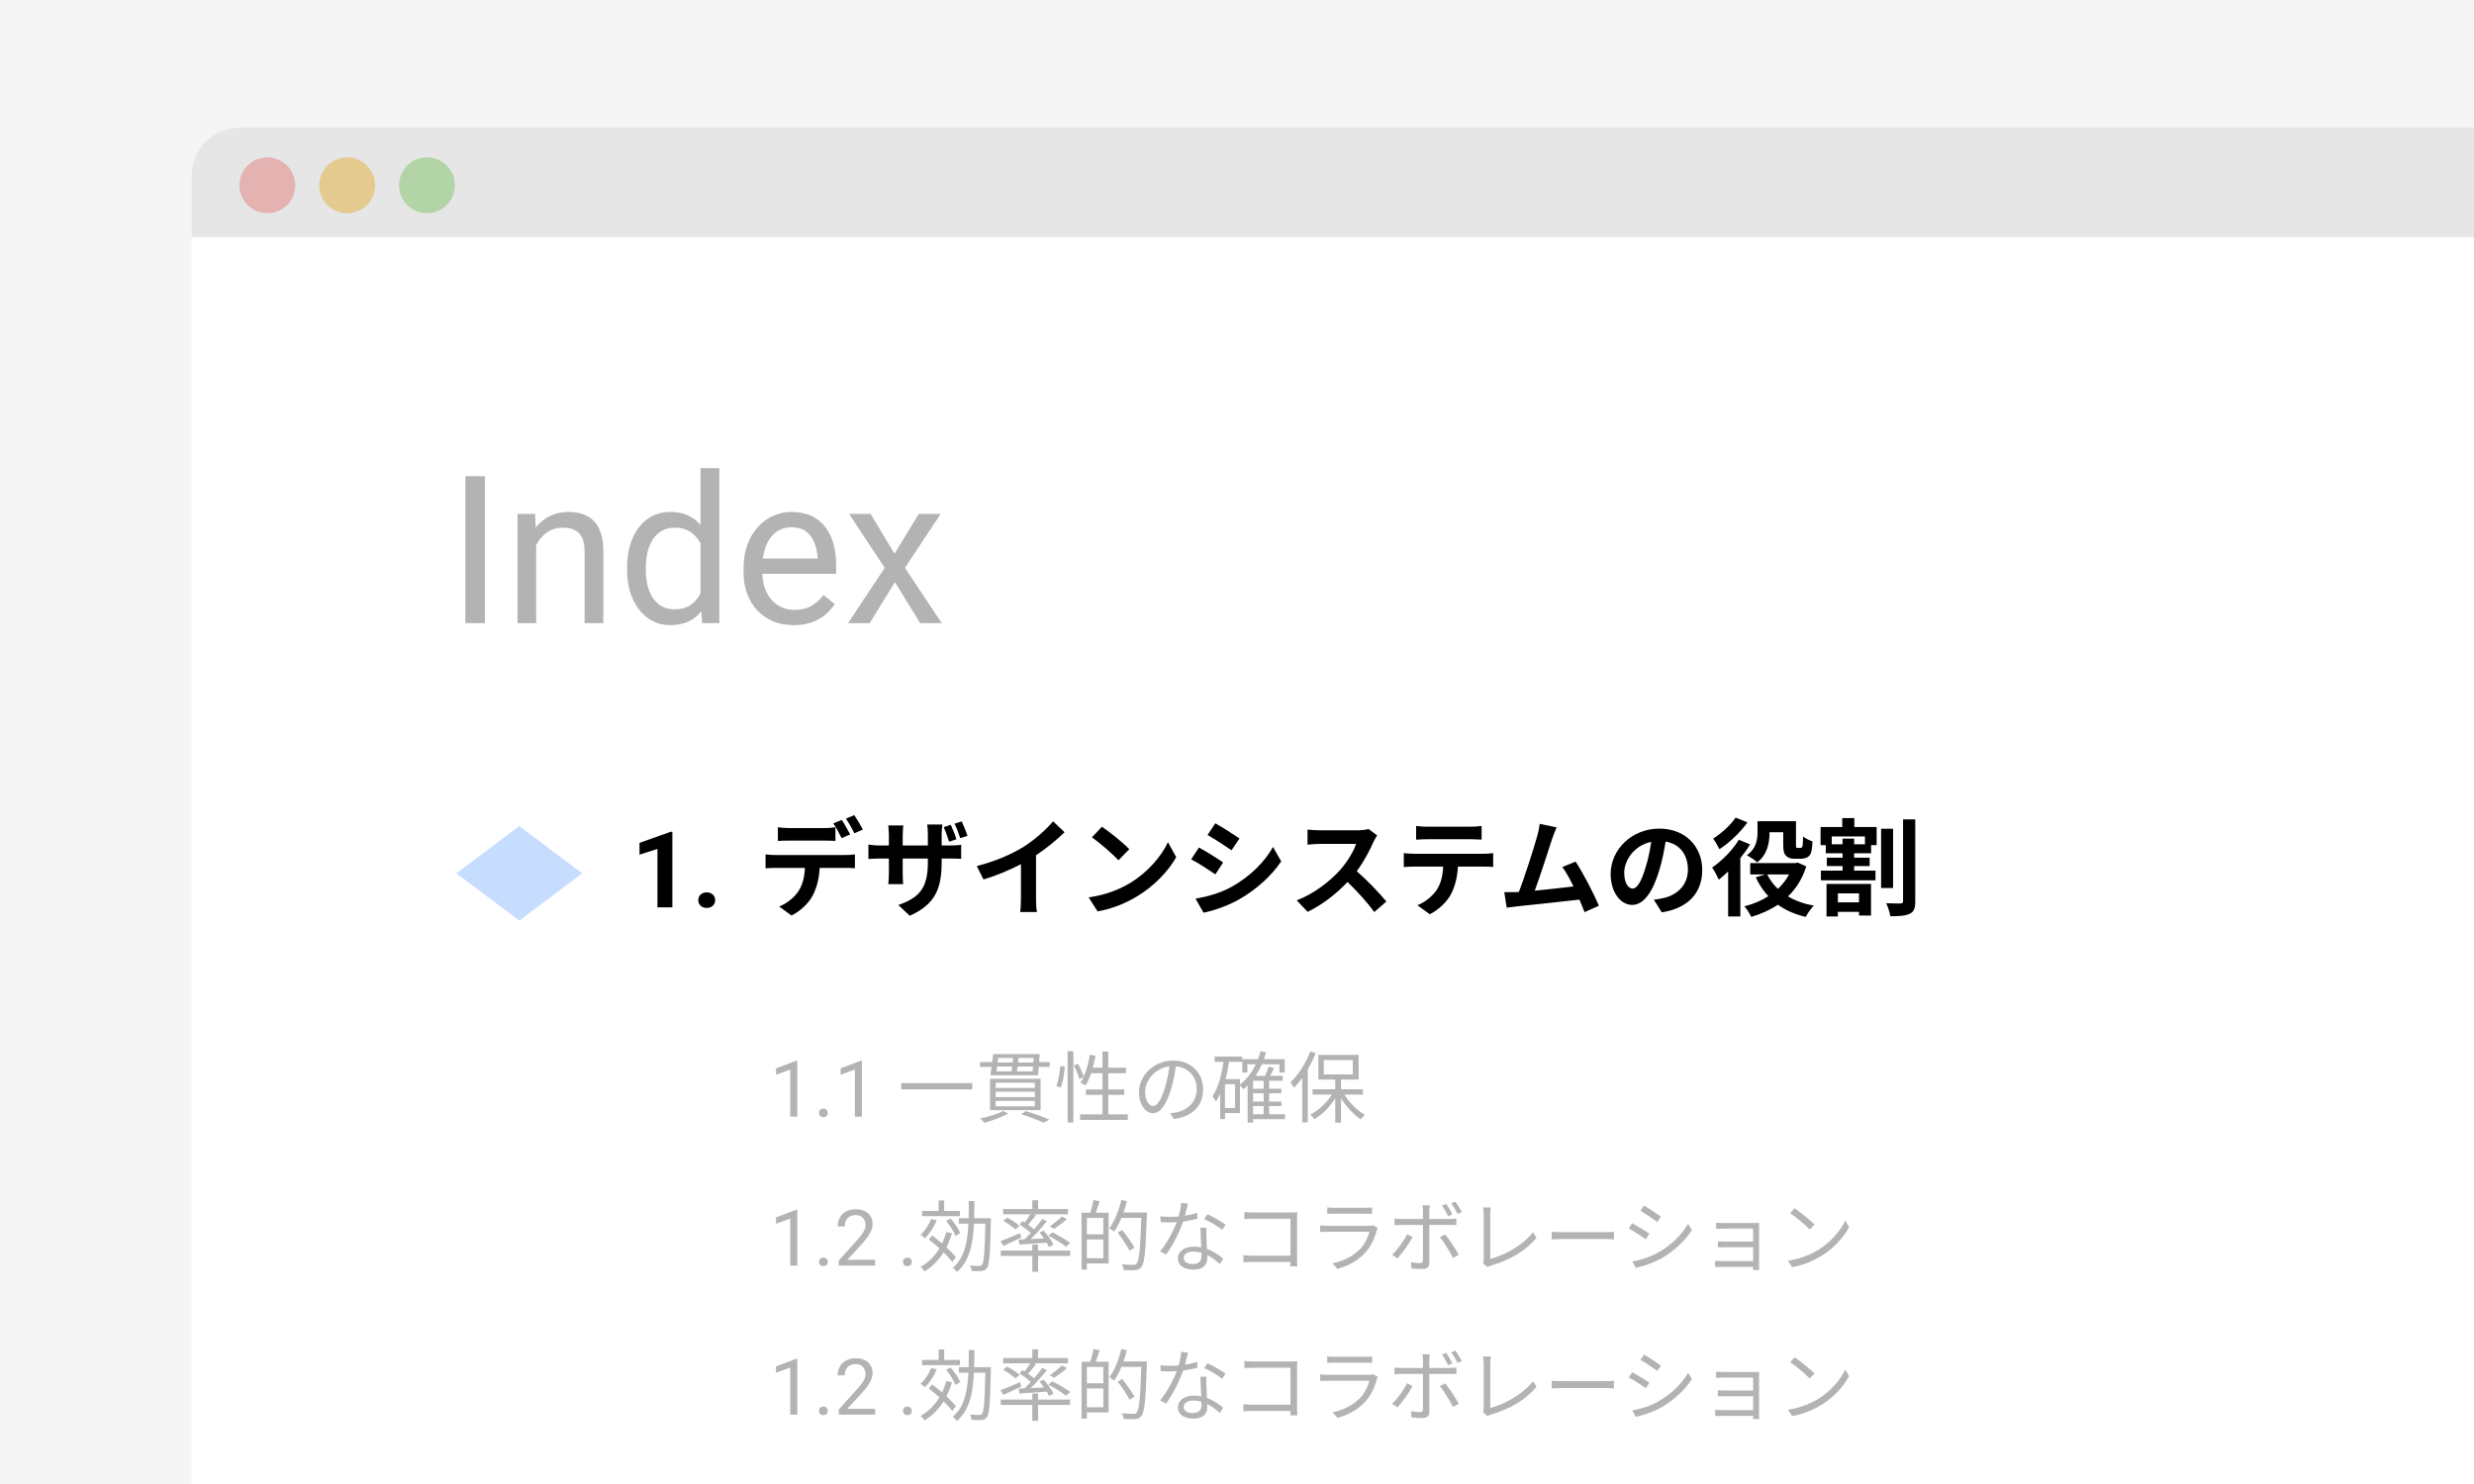 <svg width="310" height="186" viewBox="0 0 310 186" fill="none" xmlns="http://www.w3.org/2000/svg">
<rect x="0" y="0" width="310" height="186" fill="#333333" stroke="none"/>
<g clip-path="url(#clip0_89_37743)">
<rect width="310" height="186" fill="#F5F5F5"/>
<rect width="310" height="186" fill="#F5F5F5"/>
<g clip-path="url(#clip1_89_37743)">
<path d="M24 22C24 18.686 26.686 16 30 16H680C683.314 16 686 18.686 686 22V336.457C686 339.771 683.314 342.457 680 342.457H30C26.686 342.457 24 339.771 24 336.457V22Z" fill="white"/>
<rect x="24" y="15.727" width="295" height="14" fill="#E6E6E6"/>
<circle cx="33.5" cy="23.227" r="3.5" fill="#E5B2B2"/>
<circle cx="43.5" cy="23.227" r="3.5" fill="#E4CA8E"/>
<circle cx="53.5" cy="23.227" r="3.5" fill="#B3D4A6"/>
<g opacity="0.3">
<path d="M60.755 59.687V78.1H58.314V59.687H60.755ZM67.18 67.338V78.1H64.84V64.417H67.053L67.18 67.338ZM66.623 70.74L65.649 70.702C65.658 69.766 65.797 68.902 66.067 68.109C66.336 67.308 66.716 66.613 67.205 66.023C67.694 65.433 68.275 64.977 68.95 64.657C69.633 64.328 70.388 64.164 71.214 64.164C71.888 64.164 72.495 64.256 73.035 64.442C73.574 64.619 74.034 64.906 74.413 65.302C74.801 65.698 75.096 66.212 75.299 66.845C75.501 67.469 75.602 68.232 75.602 69.134V78.1H73.25V69.108C73.25 68.392 73.144 67.819 72.934 67.388C72.723 66.95 72.415 66.634 72.01 66.44C71.606 66.238 71.108 66.136 70.518 66.136C69.936 66.136 69.405 66.259 68.925 66.503C68.453 66.748 68.044 67.085 67.698 67.515C67.361 67.945 67.095 68.438 66.901 68.995C66.716 69.543 66.623 70.124 66.623 70.74ZM87.781 75.444V58.675H90.133V78.1H87.983L87.781 75.444ZM78.574 71.41V71.144C78.574 70.099 78.7 69.151 78.953 68.299C79.215 67.439 79.582 66.701 80.054 66.086C80.534 65.471 81.103 64.998 81.761 64.669C82.427 64.332 83.169 64.164 83.987 64.164C84.847 64.164 85.597 64.315 86.238 64.619C86.887 64.914 87.435 65.348 87.882 65.921C88.337 66.486 88.695 67.169 88.957 67.97C89.218 68.771 89.399 69.677 89.501 70.689V71.853C89.408 72.856 89.227 73.758 88.957 74.559C88.695 75.36 88.337 76.043 87.882 76.608C87.435 77.173 86.887 77.607 86.238 77.91C85.589 78.206 84.83 78.353 83.961 78.353C83.16 78.353 82.427 78.18 81.761 77.835C81.103 77.489 80.534 77.004 80.054 76.38C79.582 75.756 79.215 75.023 78.953 74.18C78.7 73.328 78.574 72.405 78.574 71.41ZM80.926 71.144V71.41C80.926 72.093 80.994 72.734 81.129 73.332C81.272 73.931 81.491 74.458 81.786 74.913C82.081 75.368 82.456 75.727 82.912 75.988C83.367 76.241 83.911 76.368 84.543 76.368C85.319 76.368 85.955 76.203 86.453 75.874C86.959 75.546 87.363 75.111 87.667 74.572C87.97 74.032 88.206 73.446 88.375 72.814V69.766C88.274 69.302 88.126 68.856 87.932 68.425C87.747 67.987 87.502 67.599 87.199 67.262C86.904 66.916 86.537 66.642 86.099 66.44C85.669 66.238 85.159 66.136 84.568 66.136C83.928 66.136 83.375 66.271 82.912 66.541C82.456 66.803 82.081 67.165 81.786 67.629C81.491 68.084 81.272 68.615 81.129 69.222C80.994 69.821 80.926 70.462 80.926 71.144ZM99.453 78.353C98.501 78.353 97.636 78.193 96.861 77.873C96.094 77.544 95.432 77.084 94.875 76.494C94.327 75.904 93.906 75.204 93.611 74.395C93.316 73.585 93.168 72.7 93.168 71.739V71.208C93.168 70.095 93.332 69.104 93.661 68.236C93.99 67.359 94.437 66.617 95.002 66.01C95.567 65.403 96.207 64.944 96.924 64.632C97.641 64.32 98.383 64.164 99.15 64.164C100.128 64.164 100.971 64.332 101.679 64.669C102.396 65.007 102.982 65.479 103.437 66.086C103.892 66.684 104.229 67.393 104.449 68.21C104.668 69.02 104.777 69.905 104.777 70.866V71.916H94.559V70.006H102.438V69.829C102.404 69.222 102.278 68.632 102.058 68.059C101.848 67.486 101.51 67.013 101.047 66.642C100.583 66.271 99.951 66.086 99.15 66.086C98.619 66.086 98.13 66.2 97.683 66.427C97.236 66.647 96.852 66.975 96.532 67.414C96.212 67.852 95.963 68.388 95.786 69.02C95.609 69.652 95.52 70.382 95.52 71.208V71.739C95.52 72.388 95.609 72.999 95.786 73.573C95.971 74.138 96.237 74.635 96.583 75.065C96.937 75.495 97.362 75.832 97.86 76.077C98.366 76.321 98.939 76.443 99.58 76.443C100.406 76.443 101.106 76.275 101.679 75.938C102.252 75.6 102.754 75.149 103.184 74.584L104.6 75.71C104.305 76.157 103.93 76.582 103.475 76.987C103.02 77.392 102.459 77.721 101.793 77.974C101.135 78.227 100.355 78.353 99.453 78.353ZM109.09 64.417L112.087 69.399L115.122 64.417H117.867L113.39 71.17L118.006 78.1H115.299L112.138 72.966L108.976 78.1H106.257L110.86 71.17L106.396 64.417H109.09Z" fill="black"/>
</g>
<g opacity="0.3" clip-path="url(#clip2_89_37743)">
<g style="mix-blend-mode:multiply">
<path d="M65.066 103.534L72.95 109.461L65.066 115.389L57.183 109.461L65.066 103.534Z" fill="#428CFE"/>
</g>
</g>
<path d="M84.25 104.25V113.725H82.38V106.406L80.133 107.121V105.646L84.049 104.25H84.25ZM87.497 112.822C87.497 112.545 87.592 112.314 87.783 112.128C87.978 111.941 88.235 111.848 88.555 111.848C88.876 111.848 89.131 111.941 89.322 112.128C89.517 112.314 89.614 112.545 89.614 112.822C89.614 113.099 89.517 113.331 89.322 113.517C89.131 113.703 88.876 113.797 88.555 113.797C88.235 113.797 87.978 113.703 87.783 113.517C87.592 113.331 87.497 113.099 87.497 112.822ZM97.47 103.684C97.895 103.75 98.441 103.79 98.893 103.79H103.242C103.694 103.79 104.226 103.75 104.679 103.684V105.399C104.226 105.373 103.708 105.359 103.242 105.359H98.893C98.441 105.359 97.869 105.373 97.47 105.399V103.684ZM95.927 107.088C96.326 107.142 96.792 107.168 97.204 107.168H105.915C106.195 107.168 106.78 107.142 107.126 107.088V108.817C106.793 108.791 106.288 108.777 105.915 108.777H102.71C102.63 110.147 102.338 111.265 101.859 112.196C101.393 113.127 100.369 114.151 99.186 114.749L97.629 113.619C98.574 113.26 99.505 112.501 100.037 111.717C100.582 110.892 100.808 109.895 100.861 108.777H97.204C96.818 108.777 96.299 108.804 95.927 108.831V107.088ZM105.477 102.766C105.809 103.258 106.275 104.096 106.527 104.588L105.463 105.053C105.184 104.508 104.772 103.71 104.413 103.205L105.477 102.766ZM107.046 102.167C107.392 102.673 107.884 103.511 108.123 103.976L107.059 104.442C106.78 103.883 106.354 103.112 105.995 102.606L107.046 102.167ZM119.136 103.378C119.388 103.91 119.694 104.681 119.841 105.2L118.923 105.492C118.737 104.934 118.497 104.202 118.245 103.67L119.136 103.378ZM120.506 102.952C120.758 103.484 121.064 104.255 121.237 104.761L120.319 105.053C120.133 104.482 119.88 103.763 119.601 103.245L120.506 102.952ZM117.992 108.046C117.992 111.344 117.207 113.353 113.989 114.776L112.565 113.432C115.132 112.528 116.263 111.384 116.263 108.112V107.607H113.111V109.416C113.111 110.014 113.151 110.546 113.164 110.812H111.302C111.342 110.546 111.382 110.014 111.382 109.416V107.607H110.251C109.586 107.607 109.107 107.647 108.815 107.66V105.851C109.054 105.891 109.586 105.971 110.251 105.971H111.382V104.654C111.382 104.269 111.342 103.87 111.302 103.457H113.191C113.164 103.71 113.111 104.136 113.111 104.668V105.971H116.263V104.575C116.263 104.043 116.223 103.604 116.183 103.338H118.085C118.045 103.617 117.992 104.043 117.992 104.575V105.971H118.976C119.681 105.971 120.08 105.945 120.439 105.878V107.647C120.146 107.62 119.681 107.607 118.989 107.607H117.992V108.046ZM122.394 108.551C124.775 107.94 126.73 107.075 128.206 106.171C129.576 105.319 131.092 103.989 131.957 102.939L133.393 104.309C132.382 105.306 131.106 106.344 129.816 107.195V112.568C129.816 113.153 129.842 113.978 129.935 114.31H127.834C127.887 113.991 127.927 113.153 127.927 112.568V108.312C126.557 109.03 124.868 109.748 123.232 110.227L122.394 108.551ZM138.075 103.617C139.006 104.242 140.735 105.625 141.506 106.437L140.15 107.82C139.458 107.075 137.796 105.625 136.825 104.947L138.075 103.617ZM136.412 112.475C138.487 112.182 140.216 111.504 141.506 110.733C143.781 109.389 145.51 107.354 146.347 105.559L147.385 107.434C146.374 109.23 144.605 111.065 142.464 112.355C141.121 113.166 139.405 113.911 137.53 114.23L136.412 112.475ZM152.279 103.191C153.157 103.67 154.62 104.615 155.312 105.093L154.314 106.57C153.569 106.051 152.186 105.147 151.308 104.654L152.279 103.191ZM149.805 112.634C151.295 112.382 152.891 111.943 154.341 111.145C156.602 109.881 158.45 108.059 159.514 106.157L160.539 107.966C159.302 109.802 157.426 111.491 155.245 112.741C153.889 113.512 151.987 114.177 150.803 114.39L149.805 112.634ZM150.231 106.224C151.122 106.703 152.585 107.62 153.263 108.099L152.293 109.589C151.534 109.07 150.151 108.166 149.26 107.7L150.231 106.224ZM172.562 104.708C172.455 104.854 172.216 105.266 172.096 105.532C171.644 106.57 170.899 107.993 170.008 109.19C171.325 110.334 172.934 112.036 173.719 112.994L172.203 114.31C171.338 113.113 170.101 111.757 168.851 110.546C167.441 112.036 165.672 113.419 163.85 114.284L162.48 112.847C164.622 112.049 166.683 110.427 167.933 109.03C168.811 108.033 169.622 106.716 169.915 105.772H165.406C164.848 105.772 164.116 105.851 163.837 105.865V103.976C164.196 104.029 165.007 104.069 165.406 104.069H170.101C170.673 104.069 171.205 103.989 171.471 103.896L172.562 104.708ZM177.443 103.524C177.882 103.59 178.427 103.617 178.866 103.617H184.213C184.665 103.617 185.197 103.59 185.649 103.524V105.24C185.197 105.213 184.678 105.186 184.213 105.186H178.879C178.414 105.186 177.855 105.213 177.443 105.24V103.524ZM175.9 106.929C176.299 106.969 176.765 107.009 177.177 107.009H185.888C186.168 107.009 186.753 106.982 187.099 106.929V108.658C186.766 108.631 186.261 108.618 185.888 108.618H182.683C182.603 109.988 182.311 111.105 181.832 112.036C181.366 112.954 180.342 113.991 179.159 114.59L177.602 113.459C178.547 113.1 179.478 112.329 180.01 111.557C180.555 110.733 180.781 109.735 180.834 108.618H177.177C176.778 108.618 176.272 108.644 175.9 108.671V106.929ZM195.048 103.697C194.875 104.096 194.676 104.588 194.476 105.173C194.051 106.477 192.974 109.855 192.309 111.637C193.931 111.477 195.82 111.265 197.163 111.105C196.698 110.147 196.205 109.256 195.767 108.671L197.429 107.993C198.373 109.429 199.73 112.036 200.342 113.526L198.546 114.324C198.373 113.871 198.161 113.326 197.908 112.754C195.753 113.007 191.723 113.432 190.048 113.605C189.715 113.645 189.223 113.712 188.797 113.765L188.491 111.823C188.944 111.823 189.516 111.823 189.954 111.81C190.061 111.81 190.194 111.797 190.314 111.797C191.085 109.828 192.229 106.184 192.614 104.801C192.801 104.122 192.88 103.71 192.934 103.258L195.048 103.697ZM213.296 109.043C213.296 111.85 211.58 113.831 208.229 114.35L207.231 112.767C207.737 112.714 208.109 112.634 208.468 112.555C210.17 112.156 211.5 110.932 211.5 108.99C211.5 107.155 210.503 105.785 208.707 105.479C208.521 106.61 208.295 107.833 207.909 109.083C207.111 111.77 205.968 113.419 204.518 113.419C203.042 113.419 201.818 111.797 201.818 109.549C201.818 106.477 204.478 103.856 207.923 103.856C211.221 103.856 213.296 106.144 213.296 109.043ZM203.52 109.376C203.52 110.719 204.052 111.371 204.571 111.371C205.13 111.371 205.648 110.533 206.194 108.738C206.5 107.753 206.752 106.623 206.899 105.519C204.704 105.971 203.52 107.913 203.52 109.376ZM221.728 104.309V104.335C221.728 105.559 221.489 107.102 220.185 108.086C219.919 107.82 219.228 107.368 218.882 107.195C220.079 106.357 220.225 105.2 220.225 104.295V102.925H225.04V105.812C225.04 106.051 225.04 106.171 225.08 106.224C225.12 106.264 225.186 106.277 225.266 106.277H225.545C225.612 106.277 225.705 106.264 225.745 106.237C225.798 106.211 225.851 106.131 225.878 105.945C225.904 105.758 225.918 105.333 225.931 104.841C226.21 105.08 226.742 105.333 227.115 105.466C227.088 106.024 227.022 106.636 226.915 106.902C226.822 107.168 226.662 107.341 226.41 107.474C226.21 107.58 225.864 107.634 225.612 107.634H224.814C224.455 107.634 224.056 107.527 223.816 107.288C223.564 107.035 223.444 106.743 223.444 105.865V104.309H221.728ZM217.472 102.473L218.962 103.072C218.084 104.309 216.714 105.625 215.451 106.437C215.278 106.091 214.919 105.439 214.666 105.107C215.703 104.455 216.9 103.364 217.472 102.473ZM217.884 105.253L219.294 105.838C218.948 106.41 218.523 106.995 218.071 107.554V114.869H216.541V109.23C216.142 109.615 215.756 109.961 215.371 110.254C215.224 109.908 214.799 109.083 214.533 108.738C215.756 107.9 217.086 106.57 217.884 105.253ZM224.175 109.602H221.436C221.768 110.28 222.22 110.879 222.779 111.411C223.337 110.879 223.816 110.28 224.175 109.602ZM225.266 108.112L226.33 108.591C225.838 110.147 225.053 111.384 224.042 112.355C224.947 112.887 226.037 113.286 227.274 113.512C226.915 113.858 226.49 114.496 226.263 114.922C224.894 114.603 223.736 114.084 222.779 113.393C221.781 114.058 220.651 114.563 219.441 114.922C219.241 114.51 218.869 113.911 218.576 113.592C219.667 113.326 220.677 112.9 221.582 112.329C220.943 111.65 220.425 110.866 219.999 109.961L221.183 109.602H219.308V108.179H224.973L225.266 108.112ZM232.94 111.969H230.293V113.1H232.94V111.969ZM228.87 114.869V110.786H234.443V114.749H232.94V114.284H230.293V114.869H228.87ZM233.685 105.825V104.841H229.522V105.825H230.879V105.107H232.328V105.825H233.685ZM232.355 102.54V103.657H235.148V105.931H234.456V106.942H232.328V107.501H234.27V108.551H232.328V109.123H235.002V110.334H228.165V109.123H230.879V108.551H228.91V107.501H230.879V106.942H228.777V105.931H228.125V103.657H230.839V102.54H232.355ZM237.209 103.87V111.304H235.706V103.87H237.209ZM238.46 102.699H239.989V112.954C239.989 113.831 239.829 114.284 239.297 114.523C238.779 114.789 237.954 114.842 236.864 114.842C236.797 114.39 236.571 113.659 236.345 113.206C237.116 113.246 237.874 113.233 238.14 113.233C238.366 113.233 238.46 113.153 238.46 112.94V102.699Z" fill="black"/>
<g opacity="0.3">
<path d="M99.906 132.952V139.958H99.021V134.057L97.236 134.708V133.909L99.768 132.952H99.906ZM102.62 139.489C102.62 139.339 102.666 139.213 102.758 139.111C102.854 139.005 102.991 138.953 103.17 138.953C103.348 138.953 103.484 139.005 103.577 139.111C103.672 139.213 103.72 139.339 103.72 139.489C103.72 139.635 103.672 139.76 103.577 139.862C103.484 139.964 103.348 140.015 103.17 140.015C102.991 140.015 102.854 139.964 102.758 139.862C102.666 139.76 102.62 139.635 102.62 139.489ZM108.003 132.952V139.958H107.118V134.057L105.333 134.708V133.909L107.864 132.952H108.003ZM112.928 135.744H121.827V136.537H112.928V135.744ZM125.688 139.242L126.344 139.556C125.551 140.016 124.326 140.467 123.355 140.732C123.228 140.595 122.983 140.31 122.816 140.183C123.816 139.977 124.992 139.634 125.688 139.242ZM129.667 136.361V135.704H124.757V136.361H129.667ZM129.667 137.508V136.831H124.757V137.508H129.667ZM129.667 138.664V137.978H124.757V138.664H129.667ZM130.392 135.214V139.144H124.051V135.214H130.392ZM127.971 139.644L128.54 139.262C129.618 139.595 130.784 140.016 131.499 140.33L130.754 140.722C130.117 140.408 129.049 139.997 127.971 139.644ZM127.422 134.283H129.392L129.441 133.676H127.501C127.471 133.891 127.442 134.097 127.422 134.283ZM124.933 133.676L124.855 134.283H126.746C126.776 134.097 126.795 133.891 126.825 133.676H124.933ZM126.942 132.598H125.08L125.002 133.166H126.883C126.913 132.97 126.923 132.784 126.942 132.598ZM129.48 133.166L129.529 132.598H127.618L127.56 133.166H129.48ZM130.206 133.117H131.529V133.725H130.157L130.068 134.773H124.1L124.237 133.725H122.797V133.117H124.316L124.453 132.118H130.284L130.206 133.117ZM132.93 136.312L132.362 136.116C132.626 135.469 132.803 134.401 132.871 133.607L133.42 133.686C133.371 134.489 133.185 135.597 132.93 136.312ZM133.773 140.702V131.755H134.498V140.702H133.773ZM134.567 133.558L135.076 133.323C135.37 133.852 135.674 134.548 135.792 134.96L135.243 135.224C135.135 134.803 134.841 134.097 134.567 133.558ZM138.869 139.673H141.319V140.369H135.341V139.673H138.144V137.223H136.066V136.547H138.144V134.519H136.713C136.517 135.107 136.291 135.616 136.027 136.038C135.88 135.94 135.556 135.783 135.38 135.704C135.948 134.852 136.34 133.539 136.566 132.206L137.271 132.323C137.173 132.833 137.056 133.343 136.919 133.823H138.144V131.794H138.869V133.823H141.084V134.519H138.869V136.547H140.868V137.223H138.869V139.673ZM150.756 136.528C150.756 138.586 149.404 139.958 147.081 140.261L146.621 139.536C146.934 139.507 147.238 139.458 147.463 139.409C148.718 139.125 149.953 138.194 149.953 136.498C149.953 135.018 149.002 133.793 147.336 133.656C147.209 134.568 147.022 135.567 146.748 136.479C146.15 138.497 145.376 139.526 144.465 139.526C143.592 139.526 142.72 138.527 142.72 136.91C142.72 134.783 144.612 132.921 147.003 132.921C149.296 132.921 150.756 134.538 150.756 136.528ZM143.485 136.841C143.485 138.076 144.053 138.625 144.494 138.625C144.955 138.625 145.474 137.968 145.974 136.312C146.219 135.499 146.415 134.568 146.523 133.666C144.641 133.901 143.485 135.508 143.485 136.841ZM157.018 138.635V139.654H158.341V138.635H157.018ZM158.341 136.459V135.459H157.018V136.459H158.341ZM158.341 138.066V137.027H157.018V138.066H158.341ZM154.755 138.87V135.891H153.49V138.87H154.755ZM161.027 139.654V140.281H157.018V140.702H156.332V136.057C156.166 136.224 155.989 136.371 155.813 136.518C155.725 136.4 155.519 136.194 155.372 136.057V139.507H153.49V140.271H152.893V137.116C152.726 137.459 152.55 137.782 152.344 138.066C152.265 137.9 152.06 137.547 151.932 137.39C152.648 136.351 153.059 134.783 153.314 133.088H152.207V132.421H155.646V133.088H154C153.892 133.842 153.745 134.577 153.559 135.263H155.372V135.93C156.195 135.303 156.862 134.43 157.352 133.392H156.303V134.421H155.666V132.755H157.626C157.753 132.431 157.861 132.098 157.949 131.755L158.645 131.892C158.557 132.186 158.469 132.48 158.371 132.755H160.978V134.421H160.321V133.392H158.116C157.881 133.911 157.626 134.401 157.322 134.842H158.518C158.684 134.47 158.861 134.019 158.959 133.686L159.645 133.852C159.488 134.185 159.321 134.538 159.174 134.842H160.723V135.459H159.027V136.459H160.566V137.027H159.027V138.066H160.566V138.635H159.027V139.654H161.027ZM164.182 131.784L164.868 131.99C164.584 132.696 164.251 133.392 163.869 134.029V140.683H163.173V135.097C162.84 135.567 162.477 135.989 162.124 136.351C162.046 136.194 161.84 135.812 161.713 135.646C162.683 134.715 163.624 133.264 164.182 131.784ZM165.878 132.872V134.666H169.513V132.872H165.878ZM170.778 137.194H168.455C169.102 138.223 170.092 139.213 171.032 139.722C170.876 139.85 170.64 140.114 170.513 140.301C169.641 139.732 168.7 138.713 168.034 137.645V140.712H167.308V137.674C166.622 138.752 165.642 139.732 164.692 140.281C164.564 140.105 164.349 139.84 164.182 139.703C165.192 139.203 166.23 138.233 166.887 137.194H164.466V136.528H167.308V135.312H165.192V132.216H170.239V135.312H168.034V136.528H170.778V137.194Z" fill="black"/>
<path d="M99.906 151.627V158.632H99.021V152.732L97.236 153.383V152.584L99.768 151.627H99.906ZM102.62 158.163C102.62 158.013 102.666 157.887 102.758 157.785C102.854 157.68 102.991 157.627 103.17 157.627C103.348 157.627 103.484 157.68 103.577 157.785C103.672 157.887 103.72 158.013 103.72 158.163C103.72 158.31 103.672 158.435 103.577 158.537C103.484 158.639 103.348 158.69 103.17 158.69C102.991 158.69 102.854 158.639 102.758 158.537C102.666 158.435 102.62 158.31 102.62 158.163ZM109.658 157.905V158.632H105.098V157.996L107.381 155.455C107.661 155.142 107.878 154.878 108.032 154.661C108.188 154.441 108.296 154.244 108.357 154.072C108.421 153.897 108.453 153.718 108.453 153.536C108.453 153.306 108.405 153.099 108.309 152.914C108.217 152.726 108.079 152.576 107.898 152.464C107.716 152.353 107.496 152.297 107.237 152.297C106.928 152.297 106.669 152.357 106.462 152.479C106.258 152.597 106.105 152.763 106.003 152.976C105.901 153.19 105.85 153.436 105.85 153.713H104.964C104.964 153.321 105.05 152.962 105.223 152.637C105.395 152.311 105.65 152.053 105.988 151.861C106.326 151.667 106.743 151.569 107.237 151.569C107.677 151.569 108.054 151.648 108.367 151.804C108.679 151.957 108.918 152.174 109.084 152.455C109.253 152.732 109.338 153.058 109.338 153.431C109.338 153.635 109.303 153.842 109.233 154.053C109.166 154.26 109.072 154.468 108.95 154.675C108.832 154.882 108.693 155.087 108.534 155.288C108.378 155.488 108.21 155.686 108.032 155.881L106.165 157.905H109.658ZM113.147 158.163C113.147 158.013 113.193 157.887 113.286 157.785C113.381 157.68 113.519 157.627 113.697 157.627C113.876 157.627 114.011 157.68 114.104 157.785C114.2 157.887 114.247 158.013 114.247 158.163C114.247 158.31 114.2 158.435 114.104 158.537C114.011 158.639 113.876 158.69 113.697 158.69C113.519 158.69 113.381 158.639 113.286 158.537C113.193 158.435 113.147 158.31 113.147 158.163ZM120.285 151.772V152.429H115.542V151.772H117.609V150.459H118.305V151.772H120.285ZM120.324 154.556L119.716 154.899C119.53 154.379 119.03 153.585 118.55 153.017L119.119 152.723C119.609 153.282 120.128 154.046 120.324 154.556ZM116.688 152.772L117.374 152.958C117.031 153.791 116.473 154.644 115.914 155.202C115.796 155.085 115.512 154.869 115.355 154.771C115.894 154.271 116.394 153.517 116.688 152.772ZM118.57 154.428L119.285 154.575C119.099 155.212 118.864 155.8 118.589 156.339C119.079 156.78 119.501 157.221 119.775 157.574L119.315 158.172C119.06 157.819 118.678 157.398 118.237 156.966C117.609 157.956 116.816 158.76 115.855 159.358C115.767 159.22 115.512 158.917 115.355 158.789C116.335 158.231 117.129 157.447 117.717 156.467C117.276 156.075 116.806 155.683 116.375 155.349L116.806 154.85C117.198 155.144 117.629 155.496 118.05 155.849C118.256 155.408 118.433 154.938 118.57 154.428ZM124.156 152.684V153.037C124.068 157.162 123.979 158.525 123.666 158.936C123.489 159.191 123.303 159.269 122.999 159.299C122.705 159.328 122.225 159.318 121.745 159.299C121.735 159.103 121.657 158.809 121.539 158.613C122.059 158.662 122.519 158.672 122.705 158.672C122.872 158.672 122.97 158.642 123.058 158.515C123.284 158.231 123.391 156.947 123.47 153.37H122.039C121.921 155.888 121.49 158.084 119.912 159.416C119.795 159.26 119.55 159.015 119.373 158.907C120.843 157.711 121.235 155.692 121.343 153.37H120.157V152.684H121.373C121.392 151.988 121.392 151.263 121.392 150.538H122.098C122.098 151.263 122.088 151.988 122.068 152.684H124.156ZM134.103 155.8L133.564 156.261C133.093 155.849 132.123 155.261 131.359 154.869L131.868 154.458C132.613 154.82 133.593 155.398 134.103 155.8ZM133.054 152.468L133.691 152.801C133.191 153.252 132.564 153.703 132.064 154.017L131.545 153.703C132.025 153.38 132.682 152.85 133.054 152.468ZM128.115 153.046L128.389 153.223C128.644 152.899 128.909 152.507 129.095 152.194H125.694V151.537H129.35V150.44H130.075V151.537H133.819V152.194H129.556L129.81 152.292C129.507 152.713 129.144 153.164 128.83 153.507C129.105 153.703 129.369 153.899 129.575 154.075C129.967 153.625 130.33 153.174 130.604 152.782L131.182 153.056C130.604 153.781 129.84 154.634 129.134 155.31L130.82 155.222C130.634 154.957 130.438 154.703 130.242 154.477L130.771 154.242C131.251 154.781 131.79 155.506 132.006 156.006L131.447 156.3C131.378 156.143 131.28 155.947 131.163 155.751C129.918 155.839 128.674 155.918 127.733 155.986L127.635 155.369C127.85 155.359 128.105 155.349 128.37 155.34C128.625 155.095 128.899 154.82 129.173 154.526C128.791 154.193 128.223 153.781 127.752 153.478L128.115 153.046ZM127.752 153.654L127.243 154.095C126.919 153.781 126.253 153.321 125.704 153.007L126.194 152.605C126.733 152.89 127.419 153.34 127.752 153.654ZM127.821 154.565L127.958 155.114C127.184 155.477 126.38 155.869 125.724 156.153L125.361 155.565C125.988 155.34 126.91 154.948 127.821 154.565ZM130.075 155.986V156.741H134.093V157.417H130.075V159.407H129.35V157.417H125.4V156.741H129.35V155.986H130.075ZM138.248 154.703V152.654H136.19V154.703H138.248ZM136.19 157.701H138.248V155.349H136.19V157.701ZM137.013 150.41L137.797 150.557C137.631 151.037 137.454 151.576 137.288 151.998H138.915V158.358H136.19V159.132H135.524V151.998H136.621C136.768 151.527 136.945 150.871 137.013 150.41ZM143.707 151.968V152.341C143.55 156.81 143.423 158.319 143.031 158.799C142.815 159.073 142.59 159.162 142.256 159.191C141.913 159.23 141.355 159.211 140.806 159.181C140.786 158.966 140.698 158.672 140.561 158.466C141.198 158.525 141.786 158.525 142.011 158.525C142.207 158.525 142.315 158.505 142.413 158.378C142.737 158.035 142.884 156.545 143.011 152.645H140.522C140.247 153.301 139.944 153.899 139.601 154.36C139.473 154.242 139.16 154.046 139.003 153.948C139.659 153.086 140.189 151.733 140.502 150.391L141.198 150.557C141.08 151.037 140.943 151.508 140.777 151.968H143.707ZM142.158 156.378L141.541 156.761C141.247 156.173 140.59 155.202 140.051 154.497L140.62 154.164C141.169 154.859 141.845 155.8 142.158 156.378ZM148.862 150.851C148.773 151.204 148.636 151.802 148.479 152.37C148.989 152.292 149.518 152.174 150.018 152.008L150.038 152.743C149.518 152.89 148.901 153.017 148.254 153.105C147.774 154.487 146.902 156.182 146.118 157.241L145.363 156.849C146.176 155.898 147.009 154.33 147.46 153.184C147.166 153.203 146.872 153.213 146.588 153.213C146.225 153.213 145.814 153.203 145.441 153.184L145.392 152.449C145.755 152.498 146.176 152.517 146.588 152.517C146.941 152.517 147.313 152.498 147.695 152.468C147.842 151.919 147.98 151.302 147.999 150.773L148.862 150.851ZM148.323 157.652C148.323 158.113 148.695 158.427 149.459 158.427C150.273 158.427 150.547 157.995 150.547 157.456C150.547 157.329 150.547 157.182 150.537 157.015C150.224 156.917 149.881 156.868 149.528 156.868C148.813 156.868 148.323 157.202 148.323 157.652ZM151.174 153.879C151.155 154.281 151.155 154.585 151.165 154.938C151.174 155.3 151.214 155.937 151.233 156.545C152.076 156.849 152.762 157.329 153.272 157.76L152.85 158.427C152.429 158.054 151.9 157.613 151.263 157.3C151.272 157.456 151.272 157.594 151.272 157.711C151.272 158.495 150.773 159.132 149.557 159.132C148.479 159.132 147.597 158.691 147.597 157.721C147.597 156.819 148.45 156.251 149.557 156.251C149.891 156.251 150.214 156.28 150.518 156.349C150.479 155.545 150.43 154.575 150.41 153.879H151.174ZM153.134 154.144C152.605 153.693 151.547 153.086 150.89 152.792L151.292 152.194C151.998 152.507 153.115 153.144 153.575 153.497L153.134 154.144ZM155.927 151.91C156.251 151.949 156.682 151.968 156.996 151.968H161.827C162.062 151.968 162.356 151.959 162.552 151.949C162.542 152.174 162.523 152.478 162.523 152.713V157.77C162.523 158.123 162.552 158.564 162.562 158.721H161.68C161.69 158.613 161.69 158.407 161.7 158.172H156.907C156.506 158.172 156.065 158.191 155.8 158.211V157.319C156.055 157.349 156.476 157.378 156.888 157.378H161.7V152.752H157.005C156.643 152.752 156.153 152.772 155.927 152.782V151.91ZM166.306 151.331C166.56 151.371 166.874 151.38 167.188 151.38H171.039C171.353 151.38 171.696 151.371 171.931 151.331V152.145C171.696 152.125 171.362 152.115 171.029 152.115H167.188C166.884 152.115 166.57 152.125 166.306 152.145V151.331ZM172.646 153.919C172.597 154.007 172.538 154.134 172.519 154.203C172.254 155.173 171.813 156.192 171.088 156.986C170.059 158.113 168.834 158.691 167.58 159.034L166.972 158.338C168.364 158.054 169.589 157.427 170.422 156.545C171.019 155.918 171.411 155.085 171.588 154.379H166.384C166.149 154.379 165.776 154.389 165.424 154.409V153.585C165.786 153.625 166.119 153.644 166.384 153.644H171.549C171.774 153.644 171.98 153.625 172.088 153.566L172.646 153.919ZM181.094 154.712C181.613 155.34 182.397 156.565 182.789 157.27L182.064 157.672C181.682 156.908 180.947 155.683 180.427 155.065L181.094 154.712ZM176.997 155.036C176.586 155.879 175.665 157.123 175.116 157.721L174.44 157.27C175.086 156.663 175.929 155.496 176.311 154.703L176.997 155.036ZM181.211 150.89C181.456 151.233 181.79 151.802 181.995 152.204L181.466 152.439C181.27 152.037 180.957 151.478 180.692 151.106L181.211 150.89ZM182.368 150.606C182.623 150.969 182.985 151.547 183.171 151.91L182.642 152.145C182.427 151.723 182.123 151.194 181.848 150.832L182.368 150.606ZM179.153 151.077C179.124 151.214 179.095 151.567 179.095 151.782V152.782H181.682C181.917 152.782 182.24 152.762 182.485 152.733V153.546C182.221 153.527 181.927 153.527 181.692 153.527H179.095V158.27C179.095 158.789 178.84 159.054 178.252 159.054C177.84 159.054 177.252 159.024 176.86 158.985L176.792 158.201C177.213 158.28 177.664 158.319 177.919 158.319C178.183 158.319 178.301 158.201 178.301 157.946V153.527H175.576C175.282 153.527 175.008 153.536 174.743 153.556V152.733C175.018 152.762 175.263 152.782 175.576 152.782H178.301V151.772C178.301 151.557 178.271 151.224 178.232 151.077H179.153ZM185.817 158.319C185.886 158.162 185.915 158.035 185.915 157.839V152.233C185.915 151.978 185.866 151.537 185.827 151.341H186.797C186.758 151.586 186.729 151.949 186.729 152.233V157.79C188.601 157.319 190.874 156.026 192.089 154.448L192.53 155.134C191.256 156.712 189.238 157.927 186.797 158.632C186.69 158.662 186.543 158.711 186.386 158.809L185.817 158.319ZM194.441 154.389C194.735 154.409 195.255 154.438 195.804 154.438H201.174C201.664 154.438 202.017 154.409 202.232 154.389V155.349C202.036 155.34 201.625 155.3 201.184 155.3H195.804C195.265 155.3 194.745 155.32 194.441 155.349V154.389ZM206 151.106C206.578 151.429 207.705 152.174 208.127 152.488L207.666 153.154C207.196 152.801 206.137 152.096 205.559 151.763L206 151.106ZM204.53 158.113C205.608 157.927 206.823 157.535 207.813 156.966C209.44 156.035 210.734 154.761 211.527 153.38L211.998 154.183C211.155 155.506 209.793 156.77 208.235 157.692C207.245 158.26 205.892 158.721 204.981 158.907L204.53 158.113ZM204.52 153.311C205.099 153.625 206.245 154.32 206.676 154.634L206.226 155.32C205.745 154.967 204.677 154.281 204.089 153.977L204.52 153.311ZM215.036 153.252C215.222 153.272 215.781 153.291 216.035 153.291H219.828C220.044 153.291 220.298 153.282 220.426 153.272C220.416 153.38 220.416 153.585 220.416 153.772V158.652C220.416 158.809 220.426 159.044 220.436 159.181H219.661C219.671 159.093 219.671 158.946 219.671 158.789H215.732C215.418 158.789 215.075 158.809 214.918 158.809V158.025C215.075 158.044 215.389 158.064 215.722 158.064H219.671V156.32H216.133C215.79 156.32 215.447 156.329 215.251 156.339V155.585C215.438 155.594 215.79 155.614 216.124 155.614H219.671V153.987H216.035C215.781 153.987 215.212 154.007 215.036 154.017V153.252ZM224.875 151.449C225.571 151.91 226.825 152.929 227.374 153.478L226.757 154.095C226.267 153.585 225.042 152.537 224.316 152.047L224.875 151.449ZM224.032 158.015C225.747 157.76 227.021 157.162 227.952 156.584C229.461 155.634 230.657 154.183 231.225 152.978L231.696 153.811C231.029 155.036 229.883 156.369 228.403 157.3C227.423 157.917 226.188 158.515 224.552 158.819L224.032 158.015Z" fill="black"/>
<path d="M99.906 170.301V177.307H99.021V171.407L97.236 172.057V171.258L99.768 170.301H99.906ZM102.62 176.838C102.62 176.688 102.666 176.562 102.758 176.46C102.854 176.354 102.991 176.302 103.17 176.302C103.348 176.302 103.484 176.354 103.577 176.46C103.672 176.562 103.72 176.688 103.72 176.838C103.72 176.984 103.672 177.109 103.577 177.211C103.484 177.313 103.348 177.364 103.17 177.364C102.991 177.364 102.854 177.313 102.758 177.211C102.666 177.109 102.62 176.984 102.62 176.838ZM109.658 176.579V177.307H105.098V176.67L107.381 174.129C107.661 173.817 107.878 173.552 108.032 173.335C108.188 173.115 108.296 172.919 108.357 172.746C108.421 172.571 108.453 172.392 108.453 172.21C108.453 171.981 108.405 171.773 108.309 171.588C108.217 171.4 108.079 171.25 107.898 171.139C107.716 171.027 107.496 170.971 107.237 170.971C106.928 170.971 106.669 171.032 106.462 171.153C106.258 171.271 106.105 171.437 106.003 171.651C105.901 171.864 105.85 172.11 105.85 172.388H104.964C104.964 171.995 105.05 171.636 105.223 171.311C105.395 170.985 105.65 170.727 105.988 170.536C106.326 170.341 106.743 170.244 107.237 170.244C107.677 170.244 108.054 170.322 108.367 170.478C108.679 170.631 108.918 170.848 109.084 171.129C109.253 171.407 109.338 171.732 109.338 172.105C109.338 172.309 109.303 172.517 109.233 172.727C109.166 172.935 109.072 173.142 108.95 173.349C108.832 173.557 108.693 173.761 108.534 173.962C108.378 174.163 108.21 174.361 108.032 174.555L106.165 176.579H109.658ZM113.147 176.838C113.147 176.688 113.193 176.562 113.286 176.46C113.381 176.354 113.519 176.302 113.697 176.302C113.876 176.302 114.011 176.354 114.104 176.46C114.2 176.562 114.247 176.688 114.247 176.838C114.247 176.984 114.2 177.109 114.104 177.211C114.011 177.313 113.876 177.364 113.697 177.364C113.519 177.364 113.381 177.313 113.286 177.211C113.193 177.109 113.147 176.984 113.147 176.838ZM120.285 170.447V171.103H115.542V170.447H117.609V169.133H118.305V170.447H120.285ZM120.324 173.23L119.716 173.573C119.53 173.053 119.03 172.26 118.55 171.691L119.119 171.397C119.609 171.956 120.128 172.72 120.324 173.23ZM116.688 171.446L117.374 171.632C117.031 172.465 116.473 173.318 115.914 173.877C115.796 173.759 115.512 173.543 115.355 173.445C115.894 172.946 116.394 172.191 116.688 171.446ZM118.57 173.102L119.285 173.249C119.099 173.886 118.864 174.474 118.589 175.013C119.079 175.454 119.501 175.895 119.775 176.248L119.315 176.846C119.06 176.493 118.678 176.072 118.237 175.641C117.609 176.63 116.816 177.434 115.855 178.032C115.767 177.895 115.512 177.591 115.355 177.463C116.335 176.905 117.129 176.121 117.717 175.141C117.276 174.749 116.806 174.357 116.375 174.024L116.806 173.524C117.198 173.818 117.629 174.171 118.05 174.523C118.256 174.082 118.433 173.612 118.57 173.102ZM124.156 171.358V171.711C124.068 175.837 123.979 177.199 123.666 177.61C123.489 177.865 123.303 177.944 122.999 177.973C122.705 178.002 122.225 177.993 121.745 177.973C121.735 177.777 121.657 177.483 121.539 177.287C122.059 177.336 122.519 177.346 122.705 177.346C122.872 177.346 122.97 177.316 123.058 177.189C123.284 176.905 123.391 175.621 123.47 172.044H122.039C121.921 174.563 121.49 176.758 119.912 178.091C119.795 177.934 119.55 177.689 119.373 177.581C120.843 176.385 121.235 174.367 121.343 172.044H120.157V171.358H121.373C121.392 170.662 121.392 169.937 121.392 169.212H122.098C122.098 169.937 122.088 170.662 122.068 171.358H124.156ZM134.103 174.474L133.564 174.935C133.093 174.523 132.123 173.935 131.359 173.543L131.868 173.132C132.613 173.494 133.593 174.073 134.103 174.474ZM133.054 171.142L133.691 171.476C133.191 171.926 132.564 172.377 132.064 172.691L131.545 172.377C132.025 172.054 132.682 171.525 133.054 171.142ZM128.115 171.721L128.389 171.897C128.644 171.574 128.909 171.182 129.095 170.868H125.694V170.211H129.35V169.114H130.075V170.211H133.819V170.868H129.556L129.81 170.966C129.507 171.387 129.144 171.838 128.83 172.181C129.105 172.377 129.369 172.573 129.575 172.75C129.967 172.299 130.33 171.848 130.604 171.456L131.182 171.73C130.604 172.456 129.84 173.308 129.134 173.984L130.82 173.896C130.634 173.632 130.438 173.377 130.242 173.151L130.771 172.916C131.251 173.455 131.79 174.18 132.006 174.68L131.447 174.974C131.378 174.817 131.28 174.621 131.163 174.425C129.918 174.514 128.674 174.592 127.733 174.661L127.635 174.043C127.85 174.033 128.105 174.024 128.37 174.014C128.625 173.769 128.899 173.494 129.173 173.2C128.791 172.867 128.223 172.456 127.752 172.152L128.115 171.721ZM127.752 172.328L127.243 172.769C126.919 172.456 126.253 171.995 125.704 171.681L126.194 171.28C126.733 171.564 127.419 172.015 127.752 172.328ZM127.821 173.24L127.958 173.788C127.184 174.151 126.38 174.543 125.724 174.827L125.361 174.239C125.988 174.014 126.91 173.622 127.821 173.24ZM130.075 174.661V175.415H134.093V176.091H130.075V178.081H129.35V176.091H125.4V175.415H129.35V174.661H130.075ZM138.248 173.377V171.329H136.19V173.377H138.248ZM136.19 176.376H138.248V174.024H136.19V176.376ZM137.013 169.084L137.797 169.231C137.631 169.712 137.454 170.251 137.288 170.672H138.915V177.032H136.19V177.806H135.524V170.672H136.621C136.768 170.202 136.945 169.545 137.013 169.084ZM143.707 170.643V171.015C143.55 175.484 143.423 176.993 143.031 177.473C142.815 177.748 142.59 177.836 142.256 177.865C141.913 177.904 141.355 177.885 140.806 177.855C140.786 177.64 140.698 177.346 140.561 177.14C141.198 177.199 141.786 177.199 142.011 177.199C142.207 177.199 142.315 177.179 142.413 177.052C142.737 176.709 142.884 175.219 143.011 171.319H140.522C140.247 171.975 139.944 172.573 139.601 173.034C139.473 172.916 139.16 172.72 139.003 172.622C139.659 171.76 140.189 170.407 140.502 169.065L141.198 169.231C141.08 169.712 140.943 170.182 140.777 170.643H143.707ZM142.158 175.053L141.541 175.435C141.247 174.847 140.59 173.877 140.051 173.171L140.62 172.838C141.169 173.534 141.845 174.474 142.158 175.053ZM148.862 169.525C148.773 169.878 148.636 170.476 148.479 171.044C148.989 170.966 149.518 170.848 150.018 170.682L150.038 171.417C149.518 171.564 148.901 171.691 148.254 171.779C147.774 173.161 146.902 174.857 146.118 175.915L145.363 175.523C146.176 174.572 147.009 173.004 147.46 171.858C147.166 171.877 146.872 171.887 146.588 171.887C146.225 171.887 145.814 171.877 145.441 171.858L145.392 171.123C145.755 171.172 146.176 171.191 146.588 171.191C146.941 171.191 147.313 171.172 147.695 171.142C147.842 170.594 147.98 169.976 147.999 169.447L148.862 169.525ZM148.323 176.327C148.323 176.787 148.695 177.101 149.459 177.101C150.273 177.101 150.547 176.67 150.547 176.131C150.547 176.003 150.547 175.856 150.537 175.69C150.224 175.592 149.881 175.543 149.528 175.543C148.813 175.543 148.323 175.876 148.323 176.327ZM151.174 172.554C151.155 172.955 151.155 173.259 151.165 173.612C151.174 173.975 151.214 174.612 151.233 175.219C152.076 175.523 152.762 176.003 153.272 176.434L152.85 177.101C152.429 176.728 151.9 176.287 151.263 175.974C151.272 176.131 151.272 176.268 151.272 176.385C151.272 177.169 150.773 177.806 149.557 177.806C148.479 177.806 147.597 177.365 147.597 176.395C147.597 175.494 148.45 174.925 149.557 174.925C149.891 174.925 150.214 174.955 150.518 175.023C150.479 174.22 150.43 173.249 150.41 172.554H151.174ZM153.134 172.818C152.605 172.367 151.547 171.76 150.89 171.466L151.292 170.868C151.998 171.182 153.115 171.819 153.575 172.171L153.134 172.818ZM155.927 170.584C156.251 170.623 156.682 170.643 156.996 170.643H161.827C162.062 170.643 162.356 170.633 162.552 170.623C162.542 170.848 162.523 171.152 162.523 171.387V176.444C162.523 176.797 162.552 177.238 162.562 177.395H161.68C161.69 177.287 161.69 177.081 161.7 176.846H156.907C156.506 176.846 156.065 176.866 155.8 176.885V175.993C156.055 176.023 156.476 176.052 156.888 176.052H161.7V171.427H157.005C156.643 171.427 156.153 171.446 155.927 171.456V170.584ZM166.306 170.006C166.56 170.045 166.874 170.055 167.188 170.055H171.039C171.353 170.055 171.696 170.045 171.931 170.006V170.819C171.696 170.799 171.362 170.79 171.029 170.79H167.188C166.884 170.79 166.57 170.799 166.306 170.819V170.006ZM172.646 172.593C172.597 172.681 172.538 172.808 172.519 172.877C172.254 173.847 171.813 174.866 171.088 175.66C170.059 176.787 168.834 177.365 167.58 177.708L166.972 177.013C168.364 176.728 169.589 176.101 170.422 175.219C171.019 174.592 171.411 173.759 171.588 173.053H166.384C166.149 173.053 165.776 173.063 165.424 173.083V172.26C165.786 172.299 166.119 172.318 166.384 172.318H171.549C171.774 172.318 171.98 172.299 172.088 172.24L172.646 172.593ZM181.094 173.387C181.613 174.014 182.397 175.239 182.789 175.944L182.064 176.346C181.682 175.582 180.947 174.357 180.427 173.739L181.094 173.387ZM176.997 173.71C176.586 174.553 175.665 175.797 175.116 176.395L174.44 175.944C175.086 175.337 175.929 174.171 176.311 173.377L176.997 173.71ZM181.211 169.565C181.456 169.908 181.79 170.476 181.995 170.878L181.466 171.113C181.27 170.711 180.957 170.153 180.692 169.78L181.211 169.565ZM182.368 169.28C182.623 169.643 182.985 170.221 183.171 170.584L182.642 170.819C182.427 170.398 182.123 169.868 181.848 169.506L182.368 169.28ZM179.153 169.751C179.124 169.888 179.095 170.241 179.095 170.456V171.456H181.682C181.917 171.456 182.24 171.436 182.485 171.407V172.22C182.221 172.201 181.927 172.201 181.692 172.201H179.095V176.944C179.095 177.463 178.84 177.728 178.252 177.728C177.84 177.728 177.252 177.699 176.86 177.659L176.792 176.875C177.213 176.954 177.664 176.993 177.919 176.993C178.183 176.993 178.301 176.875 178.301 176.621V172.201H175.576C175.282 172.201 175.008 172.211 174.743 172.23V171.407C175.018 171.436 175.263 171.456 175.576 171.456H178.301V170.447C178.301 170.231 178.271 169.898 178.232 169.751H179.153ZM185.817 176.993C185.886 176.836 185.915 176.709 185.915 176.513V170.907C185.915 170.652 185.866 170.211 185.827 170.015H186.797C186.758 170.26 186.729 170.623 186.729 170.907V176.464C188.601 175.993 190.874 174.7 192.089 173.122L192.53 173.808C191.256 175.386 189.238 176.601 186.797 177.307C186.69 177.336 186.543 177.385 186.386 177.483L185.817 176.993ZM194.441 173.063C194.735 173.083 195.255 173.112 195.804 173.112H201.174C201.664 173.112 202.017 173.083 202.232 173.063V174.024C202.036 174.014 201.625 173.975 201.184 173.975H195.804C195.265 173.975 194.745 173.994 194.441 174.024V173.063ZM206 169.78C206.578 170.104 207.705 170.848 208.127 171.162L207.666 171.828C207.196 171.476 206.137 170.77 205.559 170.437L206 169.78ZM204.53 176.787C205.608 176.601 206.823 176.209 207.813 175.641C209.44 174.71 210.734 173.436 211.527 172.054L211.998 172.857C211.155 174.18 209.793 175.445 208.235 176.366C207.245 176.934 205.892 177.395 204.981 177.581L204.53 176.787ZM204.52 171.985C205.099 172.299 206.245 172.995 206.676 173.308L206.226 173.994C205.745 173.641 204.677 172.955 204.089 172.652L204.52 171.985ZM215.036 171.926C215.222 171.946 215.781 171.966 216.035 171.966H219.828C220.044 171.966 220.298 171.956 220.426 171.946C220.416 172.054 220.416 172.26 220.416 172.446V177.326C220.416 177.483 220.426 177.718 220.436 177.855H219.661C219.671 177.767 219.671 177.62 219.671 177.463H215.732C215.418 177.463 215.075 177.483 214.918 177.483V176.699C215.075 176.719 215.389 176.738 215.722 176.738H219.671V174.994H216.133C215.79 174.994 215.447 175.004 215.251 175.013V174.259C215.438 174.269 215.79 174.288 216.124 174.288H219.671V172.661H216.035C215.781 172.661 215.212 172.681 215.036 172.691V171.926ZM224.875 170.123C225.571 170.584 226.825 171.603 227.374 172.152L226.757 172.769C226.267 172.26 225.042 171.211 224.316 170.721L224.875 170.123ZM224.032 176.689C225.747 176.434 227.021 175.837 227.952 175.258C229.461 174.308 230.657 172.857 231.225 171.652L231.696 172.485C231.029 173.71 229.883 175.043 228.403 175.974C227.423 176.591 226.188 177.189 224.552 177.493L224.032 176.689Z" fill="black"/>
</g>
</g>
</g>
<defs>
<clipPath id="clip0_89_37743">
<rect width="310" height="186" fill="white"/>
</clipPath>
<clipPath id="clip1_89_37743">
<path d="M24 22C24 18.686 26.686 16 30 16H680C683.314 16 686 18.686 686 22V336.457C686 339.771 683.314 342.457 680 342.457H30C26.686 342.457 24 339.771 24 336.457V22Z" fill="white"/>
</clipPath>
<clipPath id="clip2_89_37743">
<rect width="17.235" height="21.812" fill="white" transform="translate(56 96.625)"/>
</clipPath>
</defs>
</svg>
